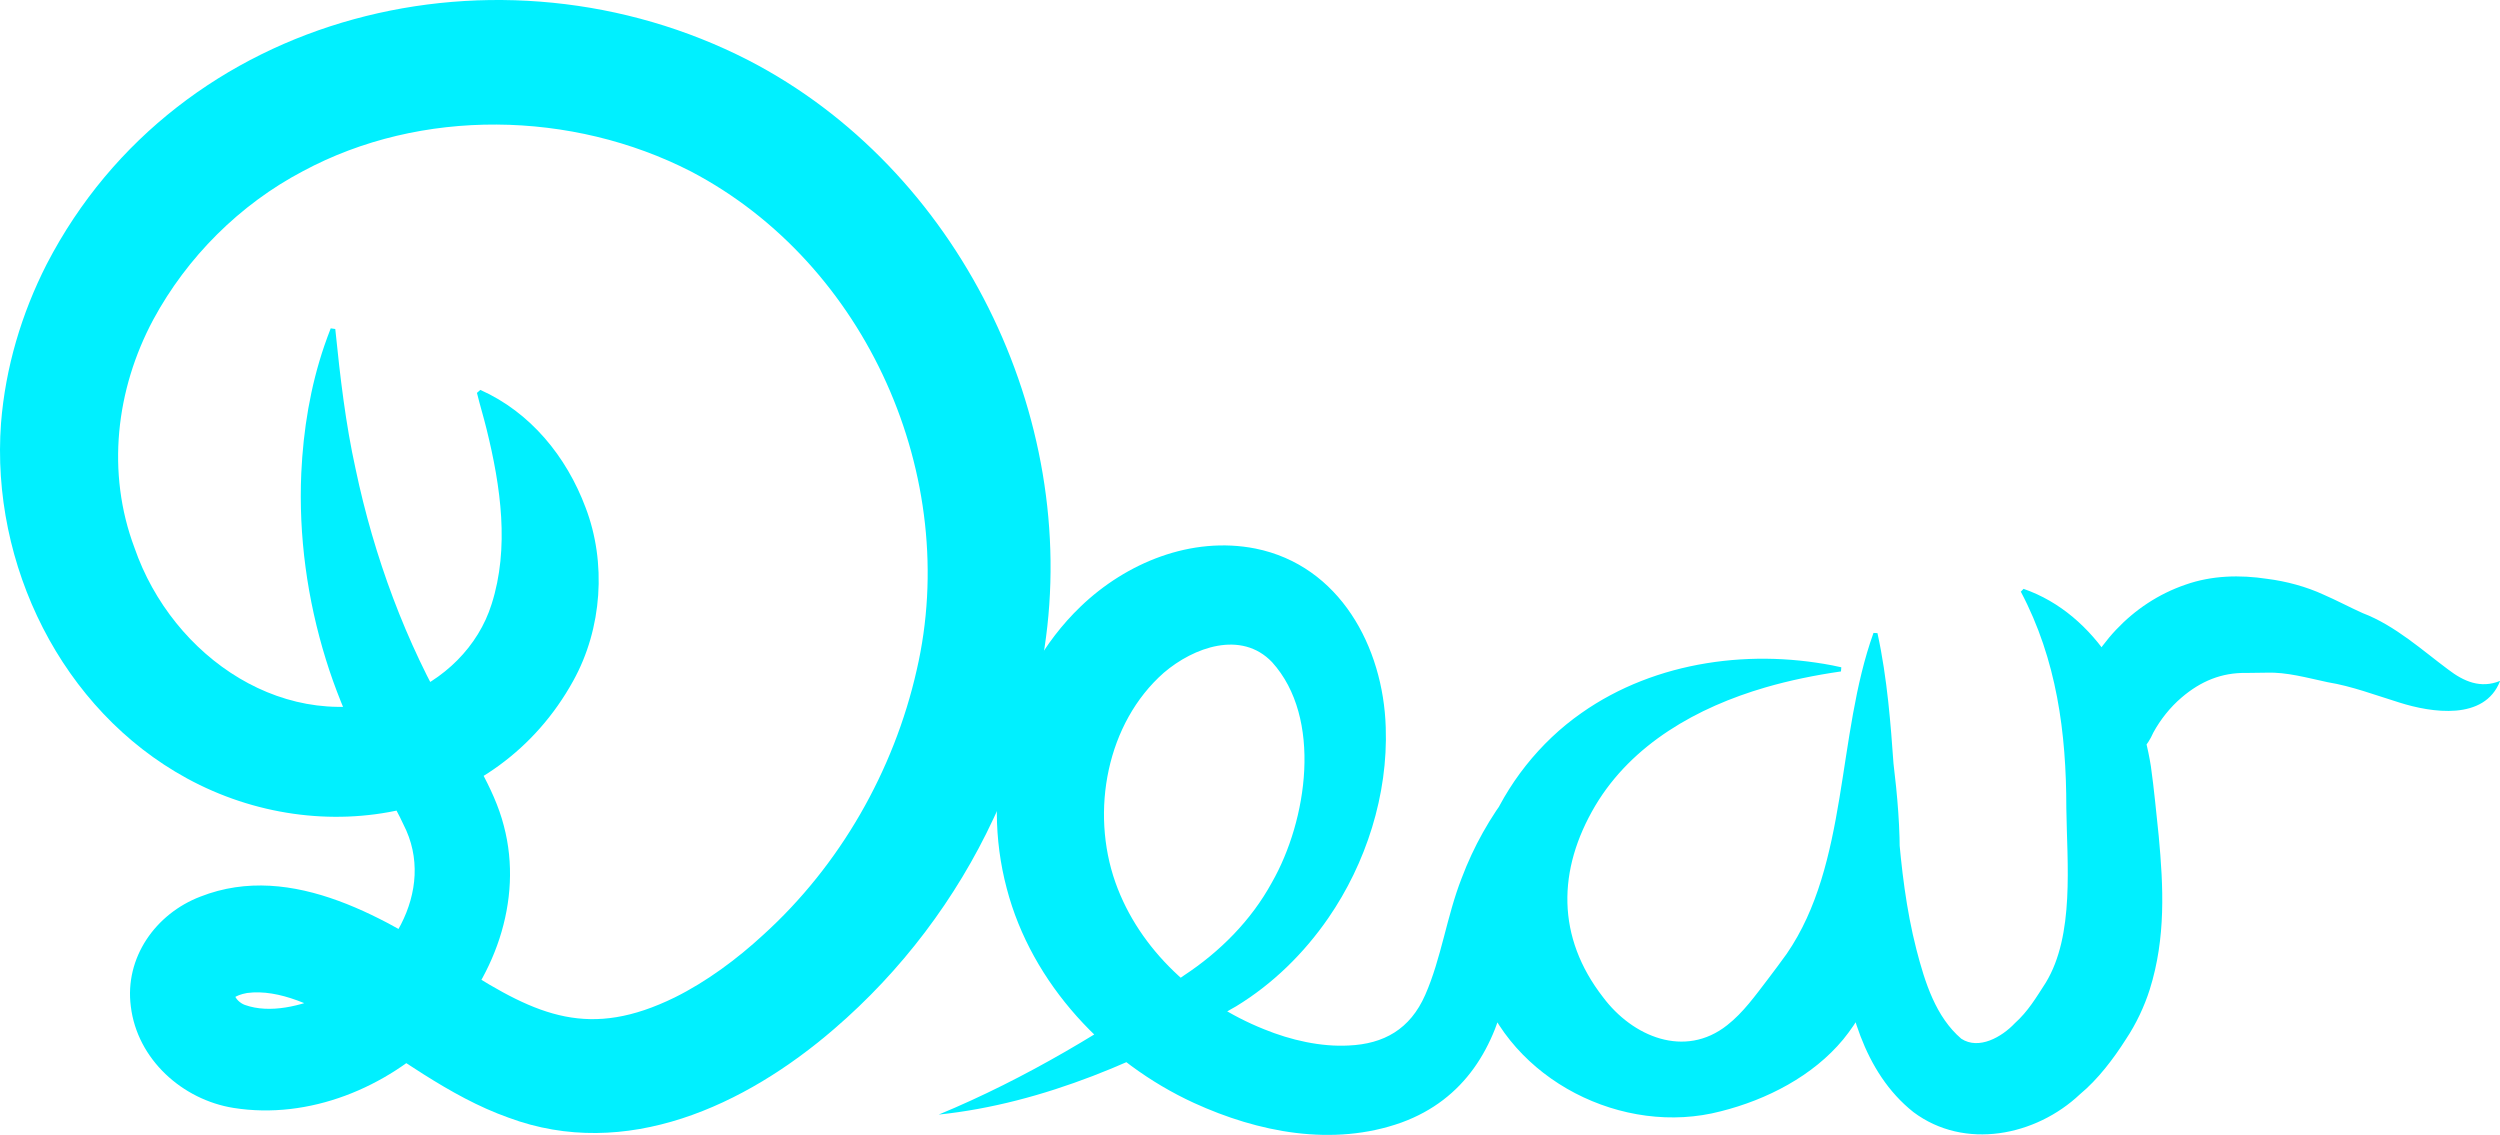 <?xml version="1.0" encoding="UTF-8"?>
<svg id="Layer_2" data-name="Layer 2" xmlns="http://www.w3.org/2000/svg" viewBox="0 0 830.39 376.95">
  <defs>
    <style>
      .cls-1 {
        fill: #00f0ff;
        stroke-width: 0px;
      }
    </style>
  </defs>
  <g id="Layer_1-2" data-name="Layer 1">
    <path class="cls-1" d="m159.55,129.51c16.58,7.41,28.58,22.05,34.96,39.09,6.96,18.2,5.56,40.12-4.11,57.55-25.57,46.35-83.56,56.77-128.27,32.41C20.38,235.8-3.14,187.41.34,140.57c1.46-18.47,6.81-36.41,15.17-52.82C59.23,3.3,166.24-22.21,248.59,20.02c69.7,35.96,110.14,118.2,98.33,195.29,0,0-.98,6.54-.98,6.54,0,0-1.34,6.46-1.34,6.46-.68,3.65-2.13,9.17-3.16,12.79-1.77,6.3-3.83,12.62-6.27,18.68-1.37,3.62-3.49,8.64-5.16,12.06-12.42,26.69-30.62,50.75-52.97,69.95-29.45,25.43-69.19,43.98-108.17,29.43-19.99-7.09-36.97-20.84-54.28-31.16-9.78-5.66-21.77-11.67-32.53-10.23-2.18.38-3.58,1.04-4.35,1.56-.05,0,.02.02,0,0,0,0,0-.01-.02-.03,0,0,.03-.02.04-.03.03-.02.03-.07.03-.11.05-.03.08-.08.08-.13-.02-.07.04-.09.05-.13.03-.05-.03-.08,0-.15.06-.3.02-.56,0-.57.19,1.45,1.89,3,3.43,3.55,8.43,3.01,18.74.3,26.88-3.19,20.84-9.23,37.22-34.71,25.78-56.79-3.02-6.61-7.2-12.97-10.87-19.81-.55-1.02-3.23-6.11-3.71-7.03-4.33-8.94-8.24-18.44-11.16-27.93-6.19-19.96-9.09-41.02-8.17-61.88.66-14.37,3-28.73,7.67-42.36.67-1.93,1.37-3.85,2.11-5.74l1.51.22c1.64,16.12,3.44,31.52,6.75,46.48,6.11,29.09,16.62,57.61,31.58,83.18,5.83,9.95,14.4,22.55,17.66,35.35,6.65,25.02-3.44,51.74-21.24,69.42-17.6,17.56-43.43,28.29-68.54,24.29-16.95-2.71-31.99-16.1-34.12-33.72-2.1-16.17,8.2-30.77,23.12-36.47,30.63-12.04,62.57,7.87,87.06,23.73,25.05,16.02,42.29,23.58,70.51,9.75,10.49-5.2,20.59-12.67,29.34-20.74,25.52-23.12,43.44-54.53,51-87.97,14.84-64.02-16.56-135.03-74.97-165.63-39.54-20.27-89.61-21.25-128.96-.06-20.89,10.99-38.44,28.52-49.64,49.27-12.43,23.22-15.63,50.82-6.24,75.79,12.58,36.43,50.68,62.61,88.62,49.34,14.12-5.3,25.6-16.53,30.01-30.65,5.94-18.62,3.06-38.92-1.68-58.1-.98-4.03-2.2-7.93-3.2-12.04,0,0,1.14-1.01,1.14-1.01h0Z"/>
    <path class="cls-1" d="m311.84,370.2c28.91-11.98,55.94-28.3,81.44-46.21,11.95-7.87,22.31-18.27,29.18-30.86,11.78-20.6,16.87-54.66.06-73.2-10.18-10.65-25.99-4.99-35.95,3.52-18.99,16.73-24.43,46.02-16.08,69.66,7.96,22.46,27.21,39.9,49.37,48.76,8.83,3.62,18.94,5.91,28.12,5.4,11.61-.5,20.4-5.38,25.41-16.8,5.35-12.14,7.15-26.14,12.1-38.76,15.84-42.2,56.96-72.37,102.11-72.61,8.14-.05,16.22.75,24,2.55,0,0-.11,1.37-.11,1.37-8.65,1.25-17.06,2.97-25.14,5.32-22.55,6.57-44.24,18.75-56.46,39.25-12.65,21.37-12.91,43.71,2.58,63.65,9.76,13.06,27.13,20.45,41.25,9.26,5.33-4.18,9.35-9.86,13.49-15.25,2.07-2.77,4.23-5.57,6.26-8.44,20.55-29.89,16.51-72.33,28.82-106.58,0,0,1.32.07,1.32.07,1.66,7.56,2.75,15.21,3.59,22.85,2.98,27.62,2.54,55.64,9.33,82.16,2.88,11.17,6.48,22.46,14.91,29.7,5.84,3.84,13.5-.57,17.81-5.15,4.39-3.94,7.06-8.49,10.26-13.45,9.62-15.82,7.07-39.56,6.83-58.08.01-24.96-3.19-49.22-15.07-71.72,0,0,.93-.95.93-.95,7.64,8.71,12.45,19.41,16.45,30.15,3.97,10.76,7,21.81,10.61,32.63l-1.27.25c-9.86-5.08-13.01-15.86-9.08-25.84,5.68-17.57,19.04-32.52,37.08-38.67,8.69-3.06,18.05-3.29,27.09-1.91,6.3.79,12.99,2.6,18.68,5.23,4.26,1.84,8.81,4.27,13.02,6.15,10.79,4.1,20.09,12.59,28.39,18.73,5.17,3.97,10.78,6.41,17.19,3.8,0,0,.04.05.04.05-5.16,13.24-22.75,10.51-33.43,7.12-8.1-2.5-15.8-5.44-23.8-6.75-6.99-1.49-13.62-3.39-20.26-3.17-2.13,0-4.65.04-6.82.09-8.11-.15-15.11,2.71-21.5,8.2-3.74,3.19-6.99,7.27-9.36,11.62-1.99,4.57-4.9,7.39-9.09,10.47-2.13,1.61-4.58,3.33-6.84,4.8,0,0,0,4.06,0,4.06-4.15-12.08-7.48-24.47-11.88-36.4-3.94-10.6-8.71-21.17-16.21-29.73,0,0,.93-.95.93-.95,24.38,8.46,38.47,34.6,42.29,58.96,1.08,7.68,1.77,15.36,2.6,23.12,1.56,16.78,2.41,33.79-2.97,50.95-1.79,5.65-4.53,11.49-7.95,16.6-4.06,6.41-9.32,13.35-15.23,18.23-14.65,13.86-38.33,18.68-55.33,5.94-16.72-13.28-22.08-35.62-24.32-55.28-4.09-35.49,4.53-69.52,11.08-103.82,0,0,1.32.07,1.32.07.89,8.77,1.92,17.33,3.07,25.91,2.92,22.2,6.33,44.78,2.82,67.43-2.46,14.74-7.7,29.78-17.29,41.55-10.02,12.11-25.29,20.01-40.65,23.87-32.41,8.5-69.91-10.35-80.35-42.66-10.44-33.38,6.41-70.32,34.03-89.61,24.74-17.44,57.29-21.62,86.3-15.22,0,0-.11,1.37-.11,1.37-7.89-.16-15.69.42-23.28,1.81-22.08,3.98-43.48,15.25-58.38,31.64-11.09,11.93-19.19,26.52-23.48,42.14-2.53,9.29-3.39,18.67-5.47,28.34-4.07,20.85-14.3,38.23-35.3,45.91-22.87,8.18-47.7,3.24-68.97-6.5-29.11-13.38-53.89-39.53-62.17-71.23-8.66-32.49-.2-69.88,24.53-93.64,15.15-14.56,36.81-23.46,58.06-19.27,28.05,5.66,42.47,32.75,43.29,59.34.8,22.49-6.57,45.26-19.06,63.37-8.1,11.75-18.47,21.93-30.65,29.35-30.34,17.47-63.79,32.28-98.73,35.95h0Z"/>
  </g>
</svg>